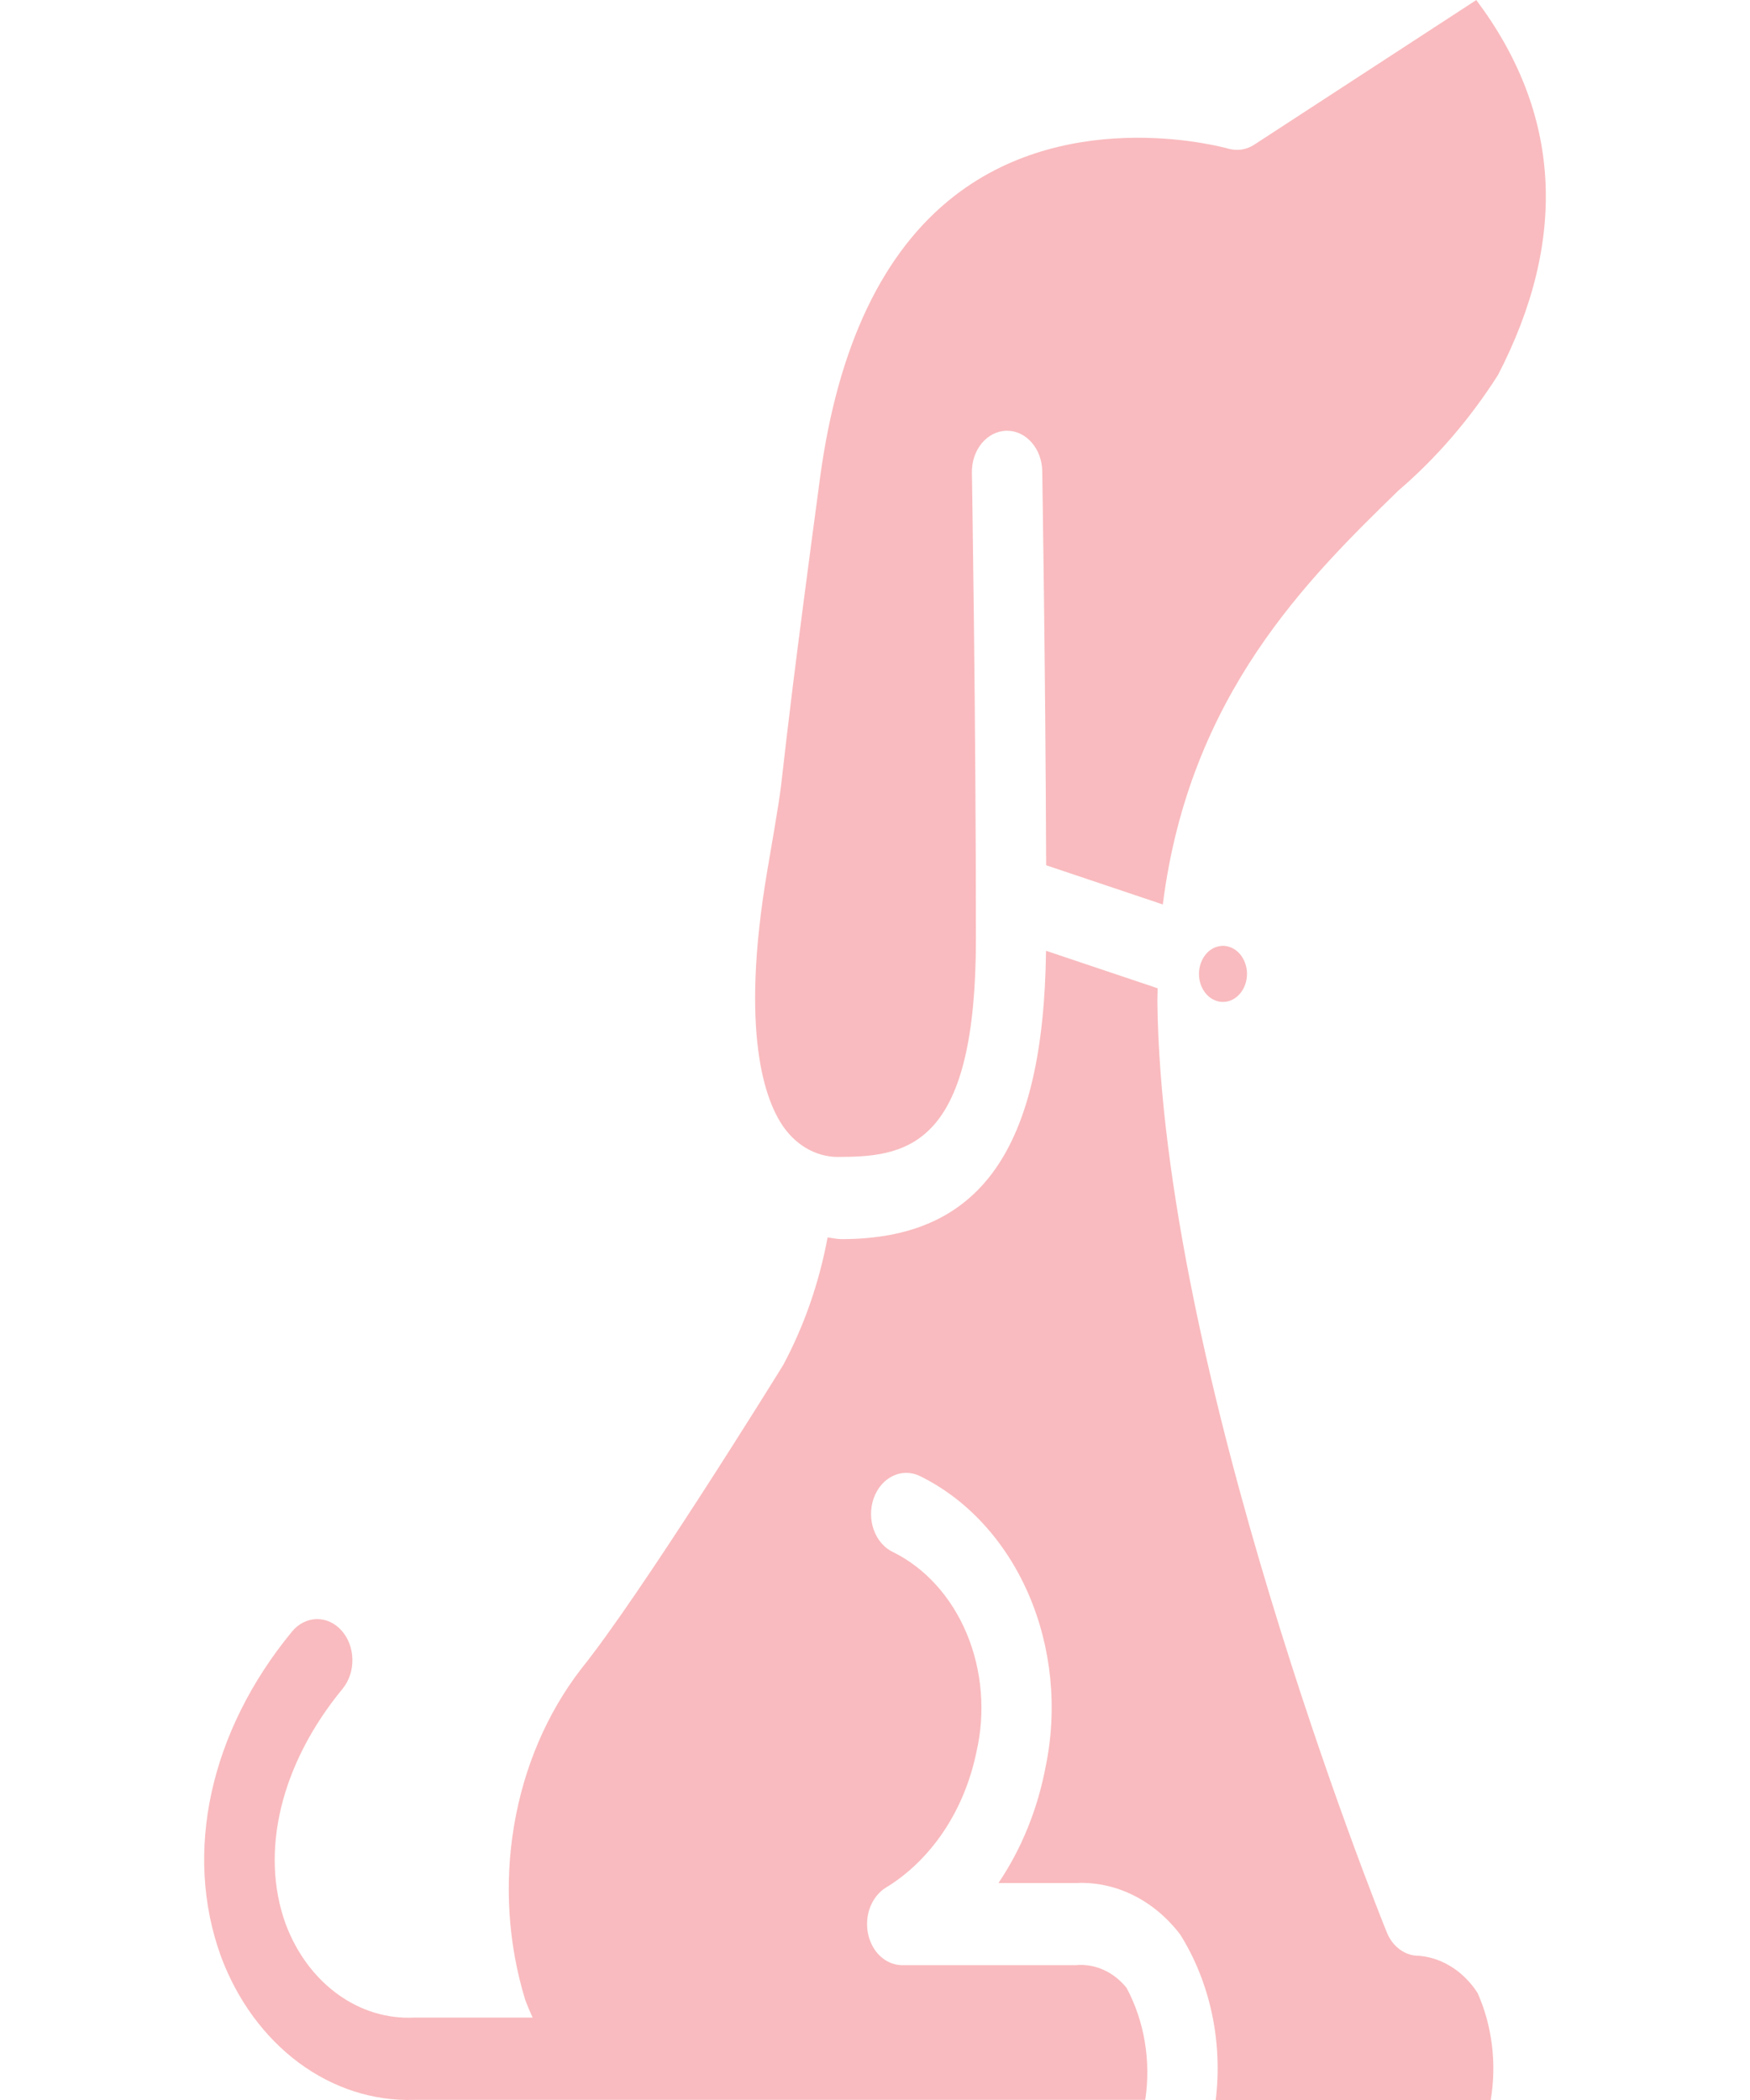 <svg viewBox="0 0 30 36" fill="none" xmlns="http://www.w3.org/2000/svg">
<path d="M20.966 17.176C20.884 17.176 20.805 17.148 20.737 17.096C20.669 17.043 20.617 16.968 20.585 16.88C20.554 16.792 20.546 16.695 20.562 16.602C20.578 16.509 20.617 16.423 20.674 16.356C20.732 16.288 20.805 16.242 20.885 16.224C20.965 16.205 21.047 16.215 21.122 16.251C21.198 16.288 21.262 16.349 21.307 16.428C21.352 16.507 21.377 16.6 21.377 16.695C21.377 16.823 21.333 16.945 21.256 17.035C21.179 17.125 21.075 17.176 20.966 17.176ZM25.309 0L21.5 2.481C21.365 2.568 21.206 2.592 21.056 2.548C21.031 2.542 18.39 1.788 16.366 3.355C15.137 4.306 14.36 5.935 14.057 8.198C13.607 11.544 13.488 12.607 13.43 13.118C13.369 13.668 13.364 13.692 13.152 14.935C12.678 17.728 13.124 18.883 13.432 19.319C13.552 19.49 13.705 19.625 13.878 19.714C14.051 19.803 14.24 19.843 14.428 19.832C15.641 19.832 16.73 19.546 16.73 16.09C16.73 12.263 16.662 8.144 16.661 8.103C16.658 7.916 16.718 7.735 16.829 7.6C16.94 7.466 17.092 7.388 17.252 7.384H17.264C17.422 7.384 17.574 7.457 17.686 7.586C17.799 7.715 17.864 7.891 17.867 8.075C17.867 8.113 17.922 11.399 17.934 14.833L19.934 15.505C20.389 11.904 22.429 9.915 23.971 8.411C24.622 7.854 25.197 7.186 25.679 6.43C26.886 4.098 26.762 1.937 25.307 0H25.309ZM24.255 33.524C24.152 33.511 24.053 33.468 23.969 33.398C23.884 33.328 23.817 33.234 23.773 33.124C23.614 32.734 19.912 23.487 19.841 17.166C19.841 17.09 19.846 17.018 19.846 16.942L17.932 16.299C17.889 19.711 16.805 21.242 14.428 21.242C14.345 21.242 14.268 21.222 14.187 21.214C14.043 21.988 13.786 22.728 13.427 23.399C13.297 23.611 10.981 27.347 9.958 28.616C9.375 29.373 8.979 30.301 8.812 31.3C8.644 32.299 8.711 33.332 9.006 34.29C9.043 34.388 9.084 34.486 9.131 34.587H7.098C6.636 34.61 6.179 34.47 5.787 34.185C5.395 33.9 5.085 33.483 4.899 32.988C4.448 31.75 4.812 30.239 5.873 28.95C5.984 28.815 6.044 28.634 6.041 28.448C6.038 28.261 5.972 28.083 5.856 27.953C5.741 27.823 5.587 27.753 5.427 27.756C5.267 27.76 5.114 27.837 5.004 27.972C3.596 29.684 3.142 31.765 3.789 33.542C4.068 34.29 4.533 34.923 5.122 35.361C5.712 35.798 6.4 36.02 7.098 35.998H19.633C19.733 35.333 19.619 34.649 19.312 34.077C19.201 33.94 19.065 33.834 18.914 33.767C18.763 33.7 18.601 33.673 18.44 33.689H15.465C15.331 33.688 15.2 33.635 15.094 33.538C14.988 33.441 14.913 33.304 14.881 33.151C14.849 32.998 14.862 32.837 14.917 32.694C14.973 32.55 15.068 32.432 15.187 32.359C15.573 32.124 15.911 31.794 16.179 31.393C16.447 30.991 16.637 30.528 16.739 30.033C16.895 29.357 16.836 28.637 16.574 28.008C16.311 27.378 15.863 26.881 15.311 26.608C15.237 26.574 15.17 26.523 15.114 26.458C15.057 26.394 15.012 26.317 14.981 26.231C14.949 26.146 14.933 26.055 14.932 25.962C14.931 25.869 14.946 25.778 14.975 25.692C15.005 25.606 15.048 25.527 15.104 25.461C15.159 25.395 15.225 25.342 15.298 25.306C15.371 25.269 15.449 25.25 15.528 25.249C15.607 25.248 15.686 25.265 15.76 25.299C16.569 25.692 17.232 26.409 17.629 27.321C18.026 28.234 18.132 29.282 17.927 30.277C17.79 31.009 17.513 31.694 17.116 32.281H18.443C18.778 32.264 19.113 32.334 19.422 32.487C19.732 32.639 20.008 32.87 20.232 33.163C20.744 33.98 20.963 34.998 20.841 36H25.555C25.66 35.377 25.581 34.731 25.331 34.167C25.205 33.971 25.043 33.812 24.856 33.701C24.67 33.589 24.464 33.529 24.255 33.524Z" fill="#F9BBBF"/>
</svg>
